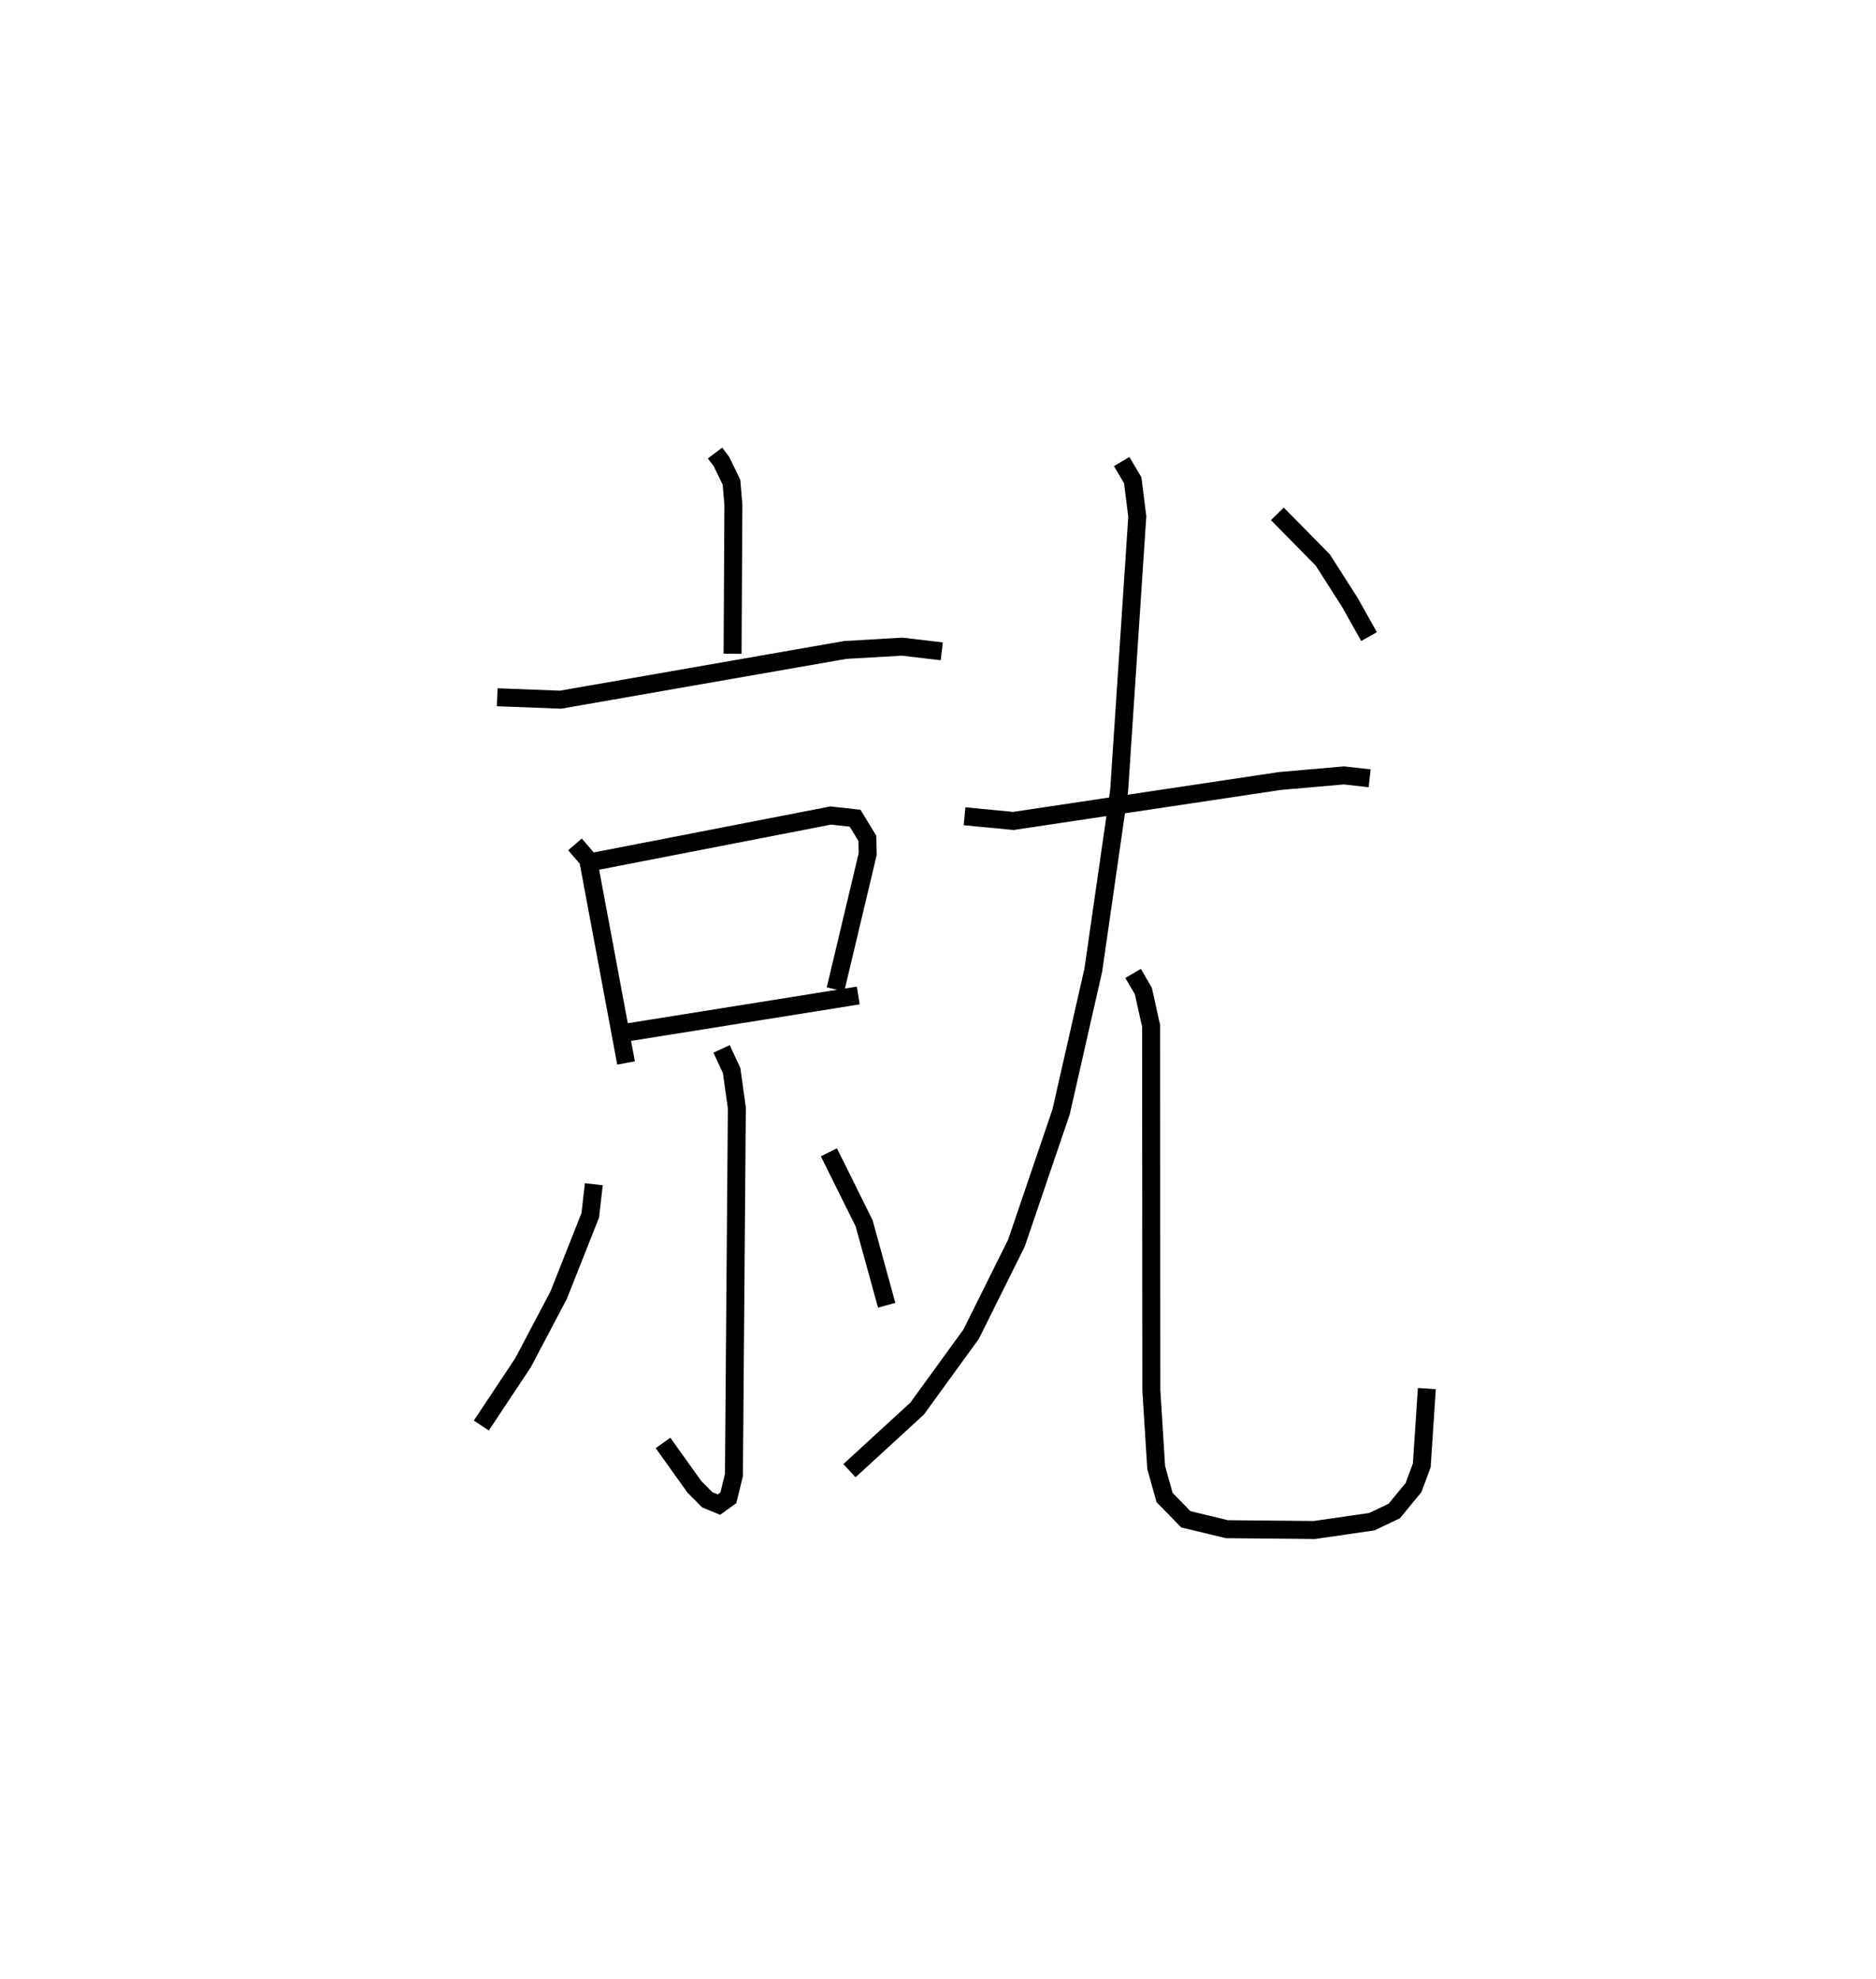 <?xml version="1.0" encoding="utf-8" ?>
<svg baseProfile="full" height="110.142" version="1.1" width="104.407" xmlns="http://www.w3.org/2000/svg" xmlns:ev="http://www.w3.org/2001/xml-events" xmlns:xlink="http://www.w3.org/1999/xlink"><defs /><rect fill="white" height="110.142" width="104.407" x="0" y="0" /><path d="M25,25 m0.0,0.0 m14.794,0.211 l0.361,0.477 0.555,1.146 l0.106,1.263 -0.045,8.284 m-13.098,2.421 l3.524,0.135 15.845,-2.768 l3.167,-0.184 2.204,0.261 m-20.413,10.744 l0.732,0.85 2.111,11.314 m-1.905,-11.186 l13.296,-2.585 1.355,0.15 l0.682,1.118 0.021,0.868 l-1.793,7.54 m-11.576,2.391 l12.843,-2.052 m-7.606,2.972 l0.559,1.208 0.289,2.079 l-0.162,20.423 -0.309,1.269 l-0.523,0.381 -0.656,-0.271 l-0.713,-0.719 -1.745,-2.442 m-3.852,-14.397 l-0.197,1.73 -1.761,4.445 l-1.982,3.758 -2.321,3.495 m19.344,-15.204 l1.961,3.951 1.255,4.559 m4.334,-27.211 l2.714,0.261 14.846,-2.224 l3.545,-0.31 1.441,0.159 m-13.802,-17.625 l0.615,1.039 0.254,2.021 l-1.009,15.246 -1.436,9.98 l-1.794,7.899 -2.486,7.304 l-2.523,5.074 -3.005,4.138 l-3.765,3.455 m15.785,-27.671 l0.572,0.979 0.429,1.941 l0.016,20.293 0.268,4.28 l0.468,1.675 1.184,1.209 l2.283,0.55 4.876,0.045 l3.193,-0.462 1.244,-0.593 l1.074,-1.305 0.459,-1.239 l0.282,-4.27 m-8.32,-48.677 l2.526,2.563 1.507,2.359 l1.071,1.908 " fill="none" stroke="black" stroke-width="1" /></svg>